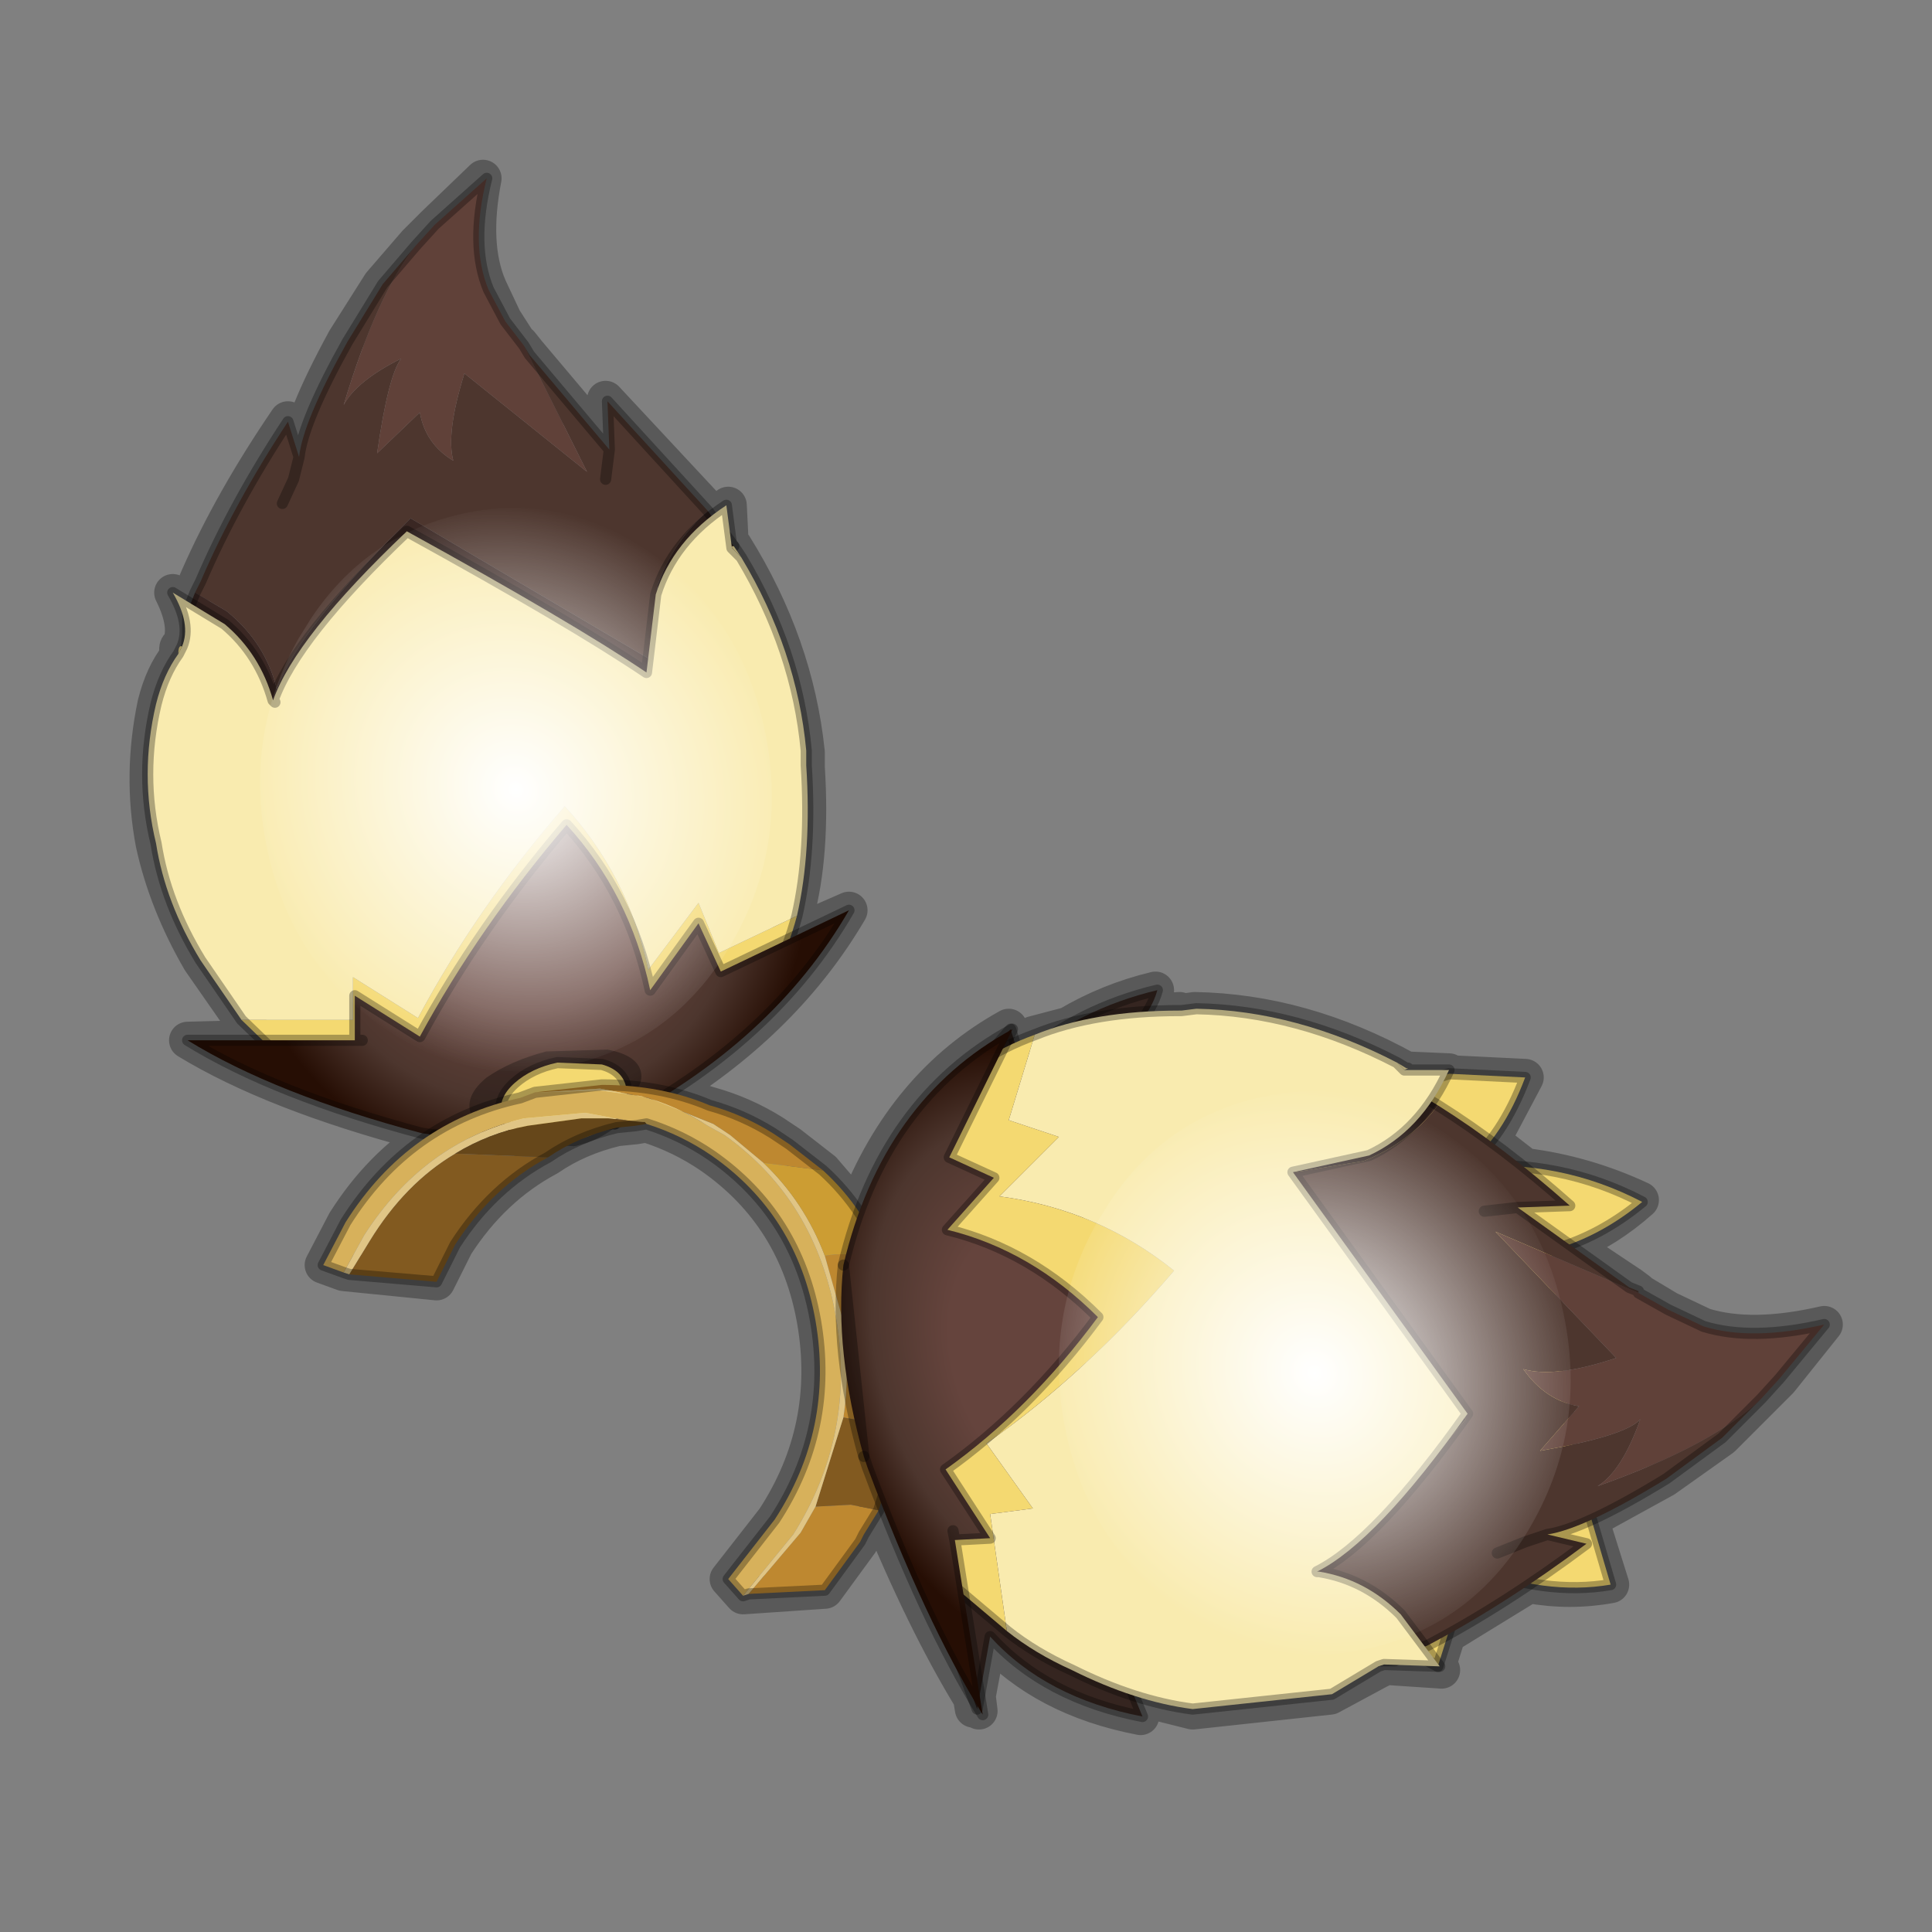 <?xml version="1.0" encoding="UTF-8" standalone="no"?>
<svg xmlns:xlink="http://www.w3.org/1999/xlink" height="520.0px" width="520.0px" xmlns="http://www.w3.org/2000/svg">
  <rect width="100%" height="100%" fill="#808080" stroke="none"/>
  <g transform="matrix(10.0, 0.0, 0.0, 10.0, 0.0, 0.0)">
    <use height="52.0" transform="matrix(1.0, 0.0, 0.0, 1.0, 0.0, 0.0)" width="52.0" xlink:href="#shape0"/>
    <use height="136.85" transform="matrix(0.008, -0.102, 0.1, 0.016, 27.953, 43.418)" width="148.25" xlink:href="#sprite0"/>
    <use height="136.85" transform="matrix(0.008, -0.102, 0.1, 0.016, 6.453, 27.718)" width="148.25" xlink:href="#sprite0"/>
  </g>
  <defs>
    <g id="shape0" transform="matrix(1.0, 0.0, 0.0, 1.0, 0.0, 0.0)">
      <path d="M52.0 0.0 L52.0 52.0 0.0 52.0 0.0 0.0 52.0 0.0" fill="#795fa9" fill-opacity="0.0" fill-rule="evenodd" stroke="none"/>
      <path d="M46.35 38.7 L44.8 39.8 42.8 40.9 43.35 42.65 Q42.25 42.85 41.15 42.65 L38.95 44.0 38.7 44.8 38.8 44.95 37.3 44.85 37.1 44.95 35.8 45.65 32.1 46.05 30.5 45.65 30.7 46.2 Q28.1 45.7 26.6 44.05 L26.3 45.65 26.35 46.05 26.25 45.9 26.2 46.0 26.15 45.7 Q24.9 43.65 23.65 40.6 L23.65 40.65 23.25 41.3 23.15 41.5 22.2 42.8 20.0 42.95 19.6 42.5 20.85 40.9 Q22.45 38.45 21.95 35.55 21.45 32.7 19.15 31.1 18.35 30.55 17.4 30.25 L17.1 30.3 16.6 30.35 Q15.55 30.6 14.75 31.15 13.25 31.95 12.25 33.5 L11.75 34.5 9.25 34.25 8.7 34.05 9.3 32.9 Q10.25 31.4 11.6 30.55 L11.3 30.45 Q7.35 29.4 5.05 28.0 L6.95 27.95 6.55 27.5 5.4 25.85 Q4.5 24.3 4.15 22.7 3.8 20.85 4.2 18.95 4.4 18.15 4.8 17.65 4.75 17.35 4.85 17.4 5.1 16.85 4.65 15.95 L5.05 16.2 5.2 15.9 5.35 15.55 Q6.25 13.5 7.75 11.3 7.65 11.55 8.05 12.25 8.1 11.35 9.3 9.15 L10.25 7.65 11.2 6.55 11.7 6.05 13.0 4.8 Q12.65 6.6 13.15 7.75 L13.55 8.6 14.0 9.3 14.0 9.25 14.2 9.5 16.35 12.05 16.3 10.75 19.05 13.7 19.2 13.9 19.6 13.6 19.65 14.6 19.75 14.7 Q21.4 17.35 21.7 20.25 L21.7 20.65 Q21.85 23.0 21.4 24.65 L21.25 25.2 22.85 24.5 Q21.15 27.4 17.95 29.4 L19.1 29.75 Q20.0 30.0 20.8 30.5 L21.25 30.8 22.15 31.5 23.05 32.55 Q24.35 29.2 27.15 27.65 L27.3 28.1 27.8 27.85 28.75 27.6 Q29.85 26.95 31.1 26.65 L30.85 27.25 31.75 27.2 31.8 27.25 32.15 27.2 Q35.05 27.25 37.85 28.8 L39.0 28.85 39.0 28.9 41.05 29.0 40.15 30.7 41.05 31.4 Q42.65 31.6 44.15 32.3 43.25 33.1 42.25 33.5 L43.9 34.6 44.1 34.75 44.15 34.8 44.9 35.25 45.85 35.7 Q47.15 36.1 49.1 35.65 L47.9 37.15 47.4 37.65 46.35 38.7 Z" fill="none" stroke="#000000" stroke-linecap="round" stroke-linejoin="round" stroke-opacity="0.302" stroke-width="1.0"/>
      <path d="M20.0 27.4 L19.4 28.0 17.9 29.0 20.0 27.4 M7.4 18.9 L7.35 18.85 7.4 18.9 M7.95 28.85 L11.3 29.95 10.8 30.1 9.95 29.85 Q8.9 29.6 7.95 28.85" fill="#fbf1bf" fill-rule="evenodd" stroke="none"/>
      <path d="M17.9 29.0 L19.4 28.0 20.0 27.4 M10.8 30.1 L9.95 29.85 Q8.9 29.6 7.95 28.85" fill="none" stroke="#000000" stroke-linecap="round" stroke-linejoin="round" stroke-opacity="0.302" stroke-width="0.05"/>
      <path d="M14.1 9.3 L14.25 9.55 16.4 12.1 16.35 10.8 19.05 13.75 Q18.1 14.6 17.7 15.75 L17.5 17.75 11.05 13.95 Q8.05 16.9 7.45 18.55 7.15 17.3 6.1 16.45 L5.25 15.95 5.4 15.65 Q6.3 13.55 7.75 11.35 L8.05 12.3 Q8.15 11.35 9.35 9.2 L10.3 7.65 11.2 6.6 Q10.15 7.9 9.25 10.9 9.6 10.25 10.8 9.65 10.45 10.1 10.15 12.2 L11.3 11.1 Q11.45 11.95 12.2 12.4 12.0 11.65 12.5 10.05 L15.8 12.7 14.1 9.3 14.05 9.3 14.1 9.3 M7.6 13.55 L7.9 12.9 8.05 12.3 7.9 12.9 7.6 13.55 M16.4 12.1 L16.3 12.9 16.4 12.1" fill="#4d362e" fill-rule="evenodd" stroke="none"/>
      <path d="M19.05 13.75 L19.75 14.7 Q18.65 17.5 16.95 18.9 12.8 22.55 5.1 17.55 L5.0 17.25 5.05 17.1 5.05 16.9 5.05 16.45 5.25 15.95 6.1 16.45 Q7.15 17.3 7.45 18.55 8.05 16.9 11.05 13.95 L17.5 17.75 17.7 15.75 Q18.1 14.6 19.05 13.75" fill="#3a2723" fill-rule="evenodd" stroke="none"/>
      <path d="M14.1 9.3 L15.8 12.7 12.5 10.05 Q12.0 11.65 12.2 12.4 11.45 11.95 11.3 11.1 L10.15 12.2 Q10.45 10.1 10.8 9.65 9.6 10.25 9.25 10.9 10.15 7.9 11.2 6.6 L11.7 6.05 13.1 4.8 Q12.65 6.6 13.15 7.8 L13.6 8.65 14.1 9.3" fill="#604139" fill-rule="evenodd" stroke="none"/>
      <path d="M14.1 9.3 L14.25 9.55 16.4 12.1 16.35 10.8 19.05 13.75 19.75 14.7 M5.05 17.1 L5.0 17.5 M11.2 6.6 L10.3 7.65 9.35 9.2 Q8.15 11.35 8.05 12.3 L7.9 12.9 7.6 13.55 M14.1 9.3 L13.6 8.65 13.15 7.8 Q12.65 6.6 13.1 4.8 L11.7 6.05 11.2 6.6 M16.3 12.9 L16.4 12.1 M5.25 15.95 L5.4 15.65 Q6.3 13.55 7.75 11.35 L8.05 12.3 M5.05 17.1 L5.05 16.9 5.05 16.45 5.25 15.95" fill="none" stroke="#000000" stroke-linecap="round" stroke-linejoin="round" stroke-opacity="0.302" stroke-width="0.3"/>
      <path d="M6.5 27.45 L9.5 27.45 9.5 26.3 11.25 27.4 Q12.85 24.4 15.2 21.7 16.9 23.55 17.45 26.1 L18.8 24.3 19.35 25.65 21.45 24.65 Q21.0 26.35 20.0 27.4 L17.9 29.0 Q16.05 30.15 14.6 30.35 L10.8 30.1 11.3 29.95 7.95 28.85 6.5 27.45" fill="#f4d971" fill-rule="evenodd" stroke="none"/>
      <path d="M19.95 15.0 L19.7 14.75 19.7 14.7 19.75 14.7 19.95 15.0 M4.9 17.4 L4.8 17.6 Q4.8 17.35 4.9 17.4" fill="url(#gradient0)" fill-rule="evenodd" stroke="none"/>
      <path d="M19.7 14.75 L19.95 15.0 Q21.45 17.5 21.7 20.2 L21.7 20.55 21.7 20.6 Q21.85 22.9 21.45 24.65 L19.35 25.65 18.8 24.3 17.45 26.1 Q16.9 23.55 15.2 21.7 12.85 24.4 11.25 27.4 L9.5 26.3 9.5 27.45 6.5 27.45 5.4 25.85 Q4.45 24.3 4.2 22.7 3.75 20.85 4.2 18.95 4.4 18.15 4.8 17.6 L4.9 17.4 Q5.15 16.8 4.65 15.95 L6.05 16.8 Q7.0 17.6 7.35 18.85 L7.4 18.9 7.35 18.85 Q7.95 17.15 10.95 14.3 15.4 16.75 17.4 18.1 L17.65 16.0 Q18.1 14.55 19.55 13.6 L19.7 14.75" fill="#f9ebaf" fill-rule="evenodd" stroke="none"/>
      <path d="M19.7 14.75 L19.95 15.0 19.75 14.7 19.7 14.7 M19.7 14.75 L19.55 13.6 Q18.1 14.55 17.65 16.0 L17.4 18.1 Q15.4 16.75 10.95 14.3 7.95 17.15 7.35 18.85 L7.4 18.9 7.35 18.85 Q7.0 17.6 6.05 16.8 L4.65 15.95 Q5.15 16.8 4.9 17.4 L4.8 17.6 Q4.4 18.15 4.2 18.95 3.75 20.85 4.2 22.7 4.45 24.3 5.4 25.85 L6.5 27.45 M21.45 24.65 Q21.85 22.9 21.7 20.6 L21.7 20.55 21.7 20.2 Q21.45 17.5 19.95 15.0 M17.9 29.0 Q16.05 30.15 14.6 30.35 L10.8 30.1 M7.95 28.85 L6.5 27.45 M21.45 24.65 Q21.0 26.35 20.0 27.4" fill="none" stroke="#000000" stroke-linecap="round" stroke-linejoin="round" stroke-opacity="0.302" stroke-width="0.3"/>
      <path d="M9.55 28.0 L9.55 26.8 11.3 27.9 Q12.9 24.95 15.25 22.2 16.95 24.05 17.5 26.65 L18.8 24.85 19.4 26.15 22.85 24.5 Q20.8 28.05 16.55 30.25 L11.7 30.55 11.35 30.5 Q7.4 29.45 5.05 28.0 L9.55 28.0 9.75 28.0 9.55 28.0" fill="url(#gradient1)" fill-rule="evenodd" stroke="none"/>
      <path d="M16.55 30.25 Q20.8 28.05 22.85 24.5 L19.4 26.15 18.8 24.85 17.5 26.65 Q16.95 24.05 15.25 22.2 12.9 24.95 11.3 27.9 L9.55 26.8 9.55 28.0 9.75 28.0 M11.7 30.55 L11.35 30.5 Q7.4 29.45 5.05 28.0 L9.55 28.0" fill="none" stroke="#000000" stroke-linecap="round" stroke-linejoin="round" stroke-opacity="0.302" stroke-width="0.3"/>
      <path d="M16.55 30.25 L11.7 30.55" fill="none" stroke="#000000" stroke-linecap="round" stroke-linejoin="round" stroke-opacity="0.302" stroke-width="0.3"/>
      <path d="M13.45 30.5 Q12.75 30.35 12.65 29.9 12.55 29.45 13.1 29.0 13.75 28.55 14.7 28.3 L16.35 28.25 Q17.15 28.4 17.25 28.85 17.35 29.3 16.7 29.75 L15.15 30.4 13.45 30.5" fill="#000000" fill-opacity="0.302" fill-rule="evenodd" stroke="none"/>
      <path d="M15.45 30.7 L14.2 30.65 Q13.6 30.45 13.5 30.0 13.4 29.55 13.85 29.15 14.3 28.75 15.0 28.6 L16.2 28.65 Q16.75 28.8 16.85 29.25 16.95 29.7 16.55 30.15 16.1 30.55 15.45 30.7" fill="#f4d971" fill-rule="evenodd" stroke="none"/>
      <path d="M15.45 30.7 L14.2 30.65 Q13.6 30.45 13.5 30.0 13.4 29.55 13.85 29.15 14.3 28.75 15.0 28.6 L16.2 28.65 Q16.75 28.8 16.85 29.25 16.95 29.7 16.55 30.15 16.1 30.55 15.45 30.7 Z" fill="none" stroke="#000000" stroke-linecap="round" stroke-linejoin="round" stroke-opacity="0.302" stroke-width="0.3"/>
      <path d="M23.95 34.35 L24.35 35.65 Q24.55 37.0 24.4 38.25 L23.8 38.35 22.7 38.15 Q22.9 36.8 22.65 35.4 L22.2 33.8 Q23.3 33.6 23.95 34.35 M23.65 40.65 L23.25 41.3 23.15 41.5 22.2 42.8 20.15 42.9 21.55 41.25 21.95 40.55 22.9 40.5 23.65 40.65 M14.4 29.4 L16.2 29.2 Q17.8 29.2 19.1 29.75 20.0 30.0 20.8 30.5 L21.25 30.8 22.15 31.5 20.55 31.3 19.65 30.55 19.2 30.25 17.45 29.55 16.15 29.3 14.55 29.4 14.4 29.4" fill="#be8830" fill-rule="evenodd" stroke="none"/>
      <path d="M20.0 42.95 L19.6 42.5 20.85 40.9 Q22.45 38.45 21.95 35.55 21.45 32.7 19.15 31.1 18.35 30.55 17.4 30.25 L17.35 30.2 17.3 30.2 17.1 30.2 15.75 29.95 14.1 30.1 Q11.4 30.75 9.8 33.25 L9.25 34.25 8.7 34.05 9.3 32.9 Q11.0 30.2 14.0 29.55 L14.4 29.4 14.55 29.4 16.15 29.35 17.25 29.5 Q18.2 29.75 19.05 30.3 L19.5 30.55 Q21.95 32.3 22.5 35.45 23.05 38.6 21.35 41.3 L20.0 42.95" fill="#d7b15b" fill-rule="evenodd" stroke="none"/>
      <path d="M24.4 38.25 L23.65 40.65 22.9 40.5 21.95 40.55 22.7 38.15 23.8 38.35 24.4 38.25 M14.75 31.15 Q13.25 31.95 12.25 33.5 L11.75 34.5 9.4 34.3 9.95 33.4 Q10.9 31.85 12.25 31.05 L14.75 31.15" fill="#825a20" fill-rule="evenodd" stroke="none"/>
      <path d="M20.15 42.9 L20.0 42.95 21.35 41.3 Q23.05 38.6 22.5 35.45 21.95 32.3 19.5 30.55 L19.05 30.3 Q18.2 29.75 17.25 29.5 L16.15 29.35 14.55 29.4 16.15 29.3 17.45 29.55 19.2 30.25 19.65 30.55 20.55 31.3 Q21.65 32.35 22.2 33.8 L22.65 35.4 Q22.9 36.8 22.7 38.15 L21.95 40.55 21.55 41.25 20.15 42.9 M9.4 34.3 L9.25 34.25 9.8 33.25 Q11.4 30.75 14.1 30.1 L15.75 29.95 17.1 30.2 17.3 30.2 16.35 30.1 15.65 30.1 14.2 30.3 Q13.15 30.5 12.25 31.05 10.9 31.85 9.95 33.4 L9.4 34.3" fill="#e0c585" fill-rule="evenodd" stroke="none"/>
      <path d="M17.4 30.25 L17.1 30.3 16.6 30.35 Q15.55 30.6 14.75 31.15 L12.25 31.05 Q13.15 30.5 14.2 30.3 L15.65 30.1 16.35 30.1 17.3 30.2 17.35 30.2 17.4 30.25" fill="#66471a" fill-rule="evenodd" stroke="none"/>
      <path d="M22.15 31.5 Q23.3 32.55 23.85 34.05 L23.95 34.35 Q23.3 33.6 22.2 33.8 21.65 32.35 20.55 31.3 L22.15 31.5" fill="#cc9d33" fill-rule="evenodd" stroke="none"/>
      <path d="M23.95 34.35 L24.35 35.65 Q24.55 37.0 24.4 38.25 L23.65 40.65 23.25 41.3 23.15 41.5 22.2 42.8 20.15 42.9 20.0 42.95 19.6 42.5 20.85 40.9 Q22.45 38.45 21.95 35.55 21.45 32.7 19.15 31.1 18.35 30.55 17.4 30.25 L17.1 30.3 16.6 30.35 Q15.55 30.6 14.75 31.15 13.25 31.95 12.25 33.5 L11.75 34.5 9.4 34.3 9.25 34.25 8.7 34.05 9.3 32.9 Q11.0 30.2 14.0 29.55 L14.4 29.4 16.2 29.2 Q17.8 29.2 19.1 29.75 20.0 30.0 20.8 30.5 L21.25 30.8 22.15 31.5 Q23.3 32.55 23.85 34.05 L23.95 34.35 Z" fill="none" stroke="#000000" stroke-linecap="round" stroke-linejoin="round" stroke-opacity="0.302" stroke-width="0.3"/>
      <path d="M23.85 39.65 L24.0 39.1 Q24.75 41.0 25.65 42.55 24.65 41.6 24.25 40.5 L23.85 39.65 M24.7 31.35 L25.35 30.35 26.0 29.65 24.7 31.35" fill="#fbf1bf" fill-rule="evenodd" stroke="none"/>
      <path d="M23.85 39.65 L24.25 40.5 Q24.65 41.6 25.65 42.55 M24.7 31.35 L25.35 30.35 26.0 29.65 M24.7 31.35 L24.35 31.95" fill="none" stroke="#000000" stroke-linecap="round" stroke-linejoin="round" stroke-opacity="0.302" stroke-width="0.05"/>
      <path d="M43.35 42.65 L42.35 39.25 41.75 33.65 Q43.05 33.3 44.2 32.35 42.0 31.2 39.45 31.4 40.45 30.6 41.05 29.0 L39.0 28.9 33.8 30.55 33.75 36.65 32.55 41.55 38.7 44.85 39.55 42.15 Q41.6 42.95 43.35 42.65" fill="#f4d971" fill-rule="evenodd" stroke="none"/>
      <path d="M43.35 42.65 L42.35 39.25 41.75 33.65 Q43.05 33.3 44.2 32.35 42.0 31.2 39.45 31.4 40.45 30.6 41.05 29.0 L39.0 28.9 33.8 30.55 33.75 36.65 32.55 41.55 38.7 44.85 39.55 42.15 Q41.6 42.95 43.35 42.65 Z" fill="none" stroke="#000000" stroke-linecap="round" stroke-linejoin="round" stroke-opacity="0.302" stroke-width="0.3"/>
      <path d="M30.75 46.2 L28.95 41.8 29.25 29.0 Q30.9 27.6 31.15 26.65 29.05 27.15 27.45 28.5 L27.2 27.7 25.75 29.35 23.6 38.65 26.3 46.0 26.65 44.05 Q28.15 45.7 30.75 46.2 M28.8 29.35 L29.25 29.0 28.8 29.35" fill="#352520" fill-rule="evenodd" stroke="none"/>
      <path d="M30.75 46.2 L28.95 41.8 29.25 29.0 Q30.9 27.6 31.15 26.65 29.05 27.15 27.45 28.5 L27.2 27.7 25.75 29.35 23.6 38.65 26.3 46.0 26.65 44.05 Q28.15 45.7 30.75 46.2 M29.25 29.0 L28.8 29.35" fill="none" stroke="#000000" stroke-linecap="round" stroke-linejoin="round" stroke-opacity="0.302" stroke-width="0.3"/>
      <path d="M41.65 41.3 Q42.65 41.15 44.85 39.8 L46.35 38.7 47.4 37.65 Q46.1 38.9 43.0 40.0 43.65 39.6 44.15 38.2 43.75 38.65 41.45 39.05 L42.5 37.85 Q41.6 37.7 41.0 36.85 41.85 37.1 43.5 36.55 L40.25 33.15 44.1 34.8 44.1 34.75 43.85 34.65 40.85 32.5 42.25 32.45 Q40.45 30.85 38.7 29.75 37.95 30.75 36.7 31.25 L34.55 31.6 39.45 38.2 Q36.7 41.5 34.9 42.2 36.35 42.5 37.35 43.5 L38.05 44.4 38.4 44.3 Q40.5 43.2 42.7 41.55 L41.65 41.3 41.05 41.5 40.3 41.8 41.05 41.5 41.65 41.3 M40.85 32.5 L39.95 32.6 40.85 32.5 M44.1 34.75 L44.1 34.8 44.1 34.75" fill="#4d362e" fill-rule="evenodd" stroke="none"/>
      <path d="M38.7 29.75 L37.55 29.05 Q34.75 30.35 33.4 32.2 29.95 36.8 36.3 44.7 L36.65 44.7 36.9 44.75 37.1 44.7 37.55 44.7 38.05 44.4 37.35 43.5 Q36.35 42.5 34.9 42.2 36.7 41.5 39.45 38.2 L34.55 31.6 36.7 31.25 Q37.95 30.75 38.7 29.75" fill="#3a2723" fill-rule="evenodd" stroke="none"/>
      <path d="M47.4 37.65 L47.9 37.1 49.1 35.65 Q47.15 36.1 45.85 35.7 L44.9 35.25 44.1 34.8 40.25 33.15 43.5 36.55 Q41.85 37.1 41.0 36.85 41.6 37.7 42.5 37.85 L41.45 39.05 Q43.75 38.65 44.15 38.2 43.65 39.6 43.0 40.0 46.1 38.9 47.4 37.65" fill="#604139" fill-rule="evenodd" stroke="none"/>
      <path d="M47.4 37.65 L46.35 38.7 44.85 39.8 Q42.65 41.15 41.65 41.3 L41.05 41.5 40.3 41.8 M47.4 37.65 L47.9 37.1 49.1 35.65 Q47.15 36.1 45.85 35.7 L44.9 35.25 44.1 34.8 44.1 34.75 43.85 34.65 40.85 32.5 42.25 32.45 Q40.45 30.85 38.7 29.75 L37.55 29.05 M36.9 44.75 L36.4 44.85 M38.05 44.4 L38.4 44.3 Q40.5 43.2 42.7 41.55 L41.65 41.3 M39.95 32.6 L40.85 32.5 M36.9 44.75 L37.1 44.7 37.55 44.7 38.05 44.4" fill="none" stroke="#000000" stroke-linecap="round" stroke-linejoin="round" stroke-opacity="0.302" stroke-width="0.3"/>
      <path d="M27.85 27.85 L27.15 30.15 28.5 30.6 26.9 32.2 Q29.55 32.55 31.6 34.2 29.25 36.95 26.55 38.85 L27.8 40.6 26.65 40.75 27.1 43.9 25.5 42.55 23.95 39.05 23.85 39.65 Q23.15 37.45 23.15 35.6 23.1 34.0 23.95 31.9 L25.25 29.6 Q26.2 28.45 27.85 27.85" fill="#f4d971" fill-rule="evenodd" stroke="none"/>
      <path d="M37.1 44.85 L37.25 44.8 37.1 44.85 M37.8 28.8 L37.6 28.6 37.85 28.75 37.9 28.75 37.8 28.8" fill="url(#gradient2)" fill-rule="evenodd" stroke="none"/>
      <path d="M27.85 27.85 Q29.45 27.2 31.75 27.2 L31.8 27.2 32.2 27.15 Q34.9 27.2 37.6 28.6 L37.8 28.8 39.0 28.8 Q38.25 30.45 36.85 31.1 L34.8 31.55 39.5 38.05 Q37.05 41.5 35.45 42.3 L35.5 42.3 Q36.75 42.5 37.7 43.45 L38.75 44.85 37.25 44.8 37.1 44.85 35.85 45.6 32.1 46.0 Q30.55 45.8 28.85 44.95 27.85 44.5 27.1 43.9 L26.65 40.75 27.8 40.6 26.55 38.85 Q29.25 36.95 31.6 34.2 29.55 32.55 26.9 32.2 L28.5 30.6 27.15 30.15 27.85 27.85" fill="#f9ebaf" fill-rule="evenodd" stroke="none"/>
      <path d="M37.6 28.6 Q34.9 27.2 32.2 27.15 L31.8 27.2 31.75 27.2 Q29.45 27.2 27.85 27.85 26.2 28.45 25.25 29.6 M27.1 43.9 Q27.85 44.5 28.85 44.95 30.55 45.8 32.1 46.0 L35.85 45.6 37.1 44.85 37.25 44.8 38.75 44.85 37.7 43.45 Q36.75 42.5 35.5 42.3 L35.45 42.3 Q37.05 41.5 39.5 38.05 L34.8 31.55 36.85 31.1 Q38.25 30.45 39.0 28.8 L37.8 28.8 37.6 28.6 37.85 28.75 37.9 28.75 M25.5 42.55 L27.1 43.9 M23.95 31.9 Q23.1 34.0 23.15 35.6 23.15 37.45 23.85 39.65" fill="none" stroke="#000000" stroke-linecap="round" stroke-linejoin="round" stroke-opacity="0.302" stroke-width="0.3"/>
      <path d="M22.7 34.05 Q23.75 29.6 27.25 27.7 L25.55 31.15 26.75 31.7 25.5 33.1 Q27.75 33.65 29.55 35.45 27.7 37.95 25.45 39.55 L26.65 41.4 25.7 41.45 26.45 46.15 Q24.9 43.65 23.35 39.5 L23.25 39.2 Q22.45 36.35 22.7 34.05 M25.65 41.2 L25.7 41.45 25.65 41.2" fill="url(#gradient3)" fill-rule="evenodd" stroke="none"/>
      <path d="M22.7 34.05 Q23.75 29.6 27.25 27.7 L25.55 31.15 26.75 31.7 25.5 33.1 Q27.75 33.65 29.55 35.45 27.7 37.95 25.45 39.55 L26.65 41.4 25.7 41.45 26.45 46.15 Q24.9 43.65 23.35 39.5 L23.25 39.2 M25.7 41.45 L25.65 41.2" fill="none" stroke="#000000" stroke-linecap="round" stroke-linejoin="round" stroke-opacity="0.302" stroke-width="0.3"/>
      <path d="M23.25 39.2 Q22.45 36.35 22.7 34.05 Z" fill="none" stroke="#000000" stroke-linecap="round" stroke-linejoin="round" stroke-opacity="0.302" stroke-width="0.3"/>
    </g>
    <radialGradient cx="0" cy="0" gradientTransform="matrix(0.014, 0.004, -0.004, 0.014, 13.6, 17.95)" gradientUnits="userSpaceOnUse" id="gradient0" r="819.2" spreadMethod="pad">
      <stop offset="0.443" stop-color="#fbf1bf"/>
      <stop offset="0.58" stop-color="#f8e6a0"/>
      <stop offset="1.0" stop-color="#f1d25a"/>
    </radialGradient>
    <radialGradient cx="0" cy="0" gradientTransform="matrix(0.009, 0.003, -0.003, 0.009, 14.05, 23.8)" gradientUnits="userSpaceOnUse" id="gradient1" r="819.2" spreadMethod="pad">
      <stop offset="0.439" stop-color="#65443d"/>
      <stop offset="0.757" stop-color="#4d362e"/>
      <stop offset="0.988" stop-color="#260e04"/>
    </radialGradient>
    <radialGradient cx="0" cy="0" gradientTransform="matrix(-0.006, -0.015, -0.014, 0.006, 35.55, 35.55)" gradientUnits="userSpaceOnUse" id="gradient2" r="819.2" spreadMethod="pad">
      <stop offset="0.443" stop-color="#fbf1bf"/>
      <stop offset="0.58" stop-color="#f8e6a0"/>
      <stop offset="1.0" stop-color="#f1d25a"/>
    </radialGradient>
    <radialGradient cx="0" cy="0" gradientTransform="matrix(-0.004, -0.01, -0.007, 0.003, 28.45, 36.65)" gradientUnits="userSpaceOnUse" id="gradient3" r="819.2" spreadMethod="pad">
      <stop offset="0.439" stop-color="#65443d"/>
      <stop offset="0.757" stop-color="#4d362e"/>
      <stop offset="0.988" stop-color="#260e04"/>
    </radialGradient>
    <g id="sprite0" transform="matrix(1.0, 0.0, 0.0, 1.0, 73.5, 65.0)">
      <use height="136.85" transform="matrix(1.0, 0.0, 0.0, 1.0, -73.5, -65.0)" width="148.25" xlink:href="#shape1"/>
    </g>
    <g id="shape1" transform="matrix(1.0, 0.0, 0.0, 1.0, 73.5, 65.0)">
      <path d="M36.65 -54.65 Q60.05 -42.0 69.75 -17.95 80.55 8.9 68.0 34.1 55.45 59.35 26.8 68.2 -1.8 77.05 -29.7 64.3 -57.6 51.6 -68.45 24.75 -79.3 -2.05 -66.75 -27.25 L-66.7 -27.3 Q-54.1 -52.5 -25.5 -61.4 3.1 -70.2 31.0 -57.5 L36.65 -54.65" fill="url(#gradient4)" fill-rule="evenodd" stroke="none"/>
    </g>
    <radialGradient cx="0" cy="0" gradientTransform="matrix(0.091, 0.0, 0.0, 0.091, 0.6, 3.4)" gradientUnits="userSpaceOnUse" id="gradient4" r="819.2" spreadMethod="pad">
      <stop offset="0.0" stop-color="#ffffff"/>
      <stop offset="1.0" stop-color="#ffffff" stop-opacity="0.0"/>
    </radialGradient>
  </defs>
</svg>
